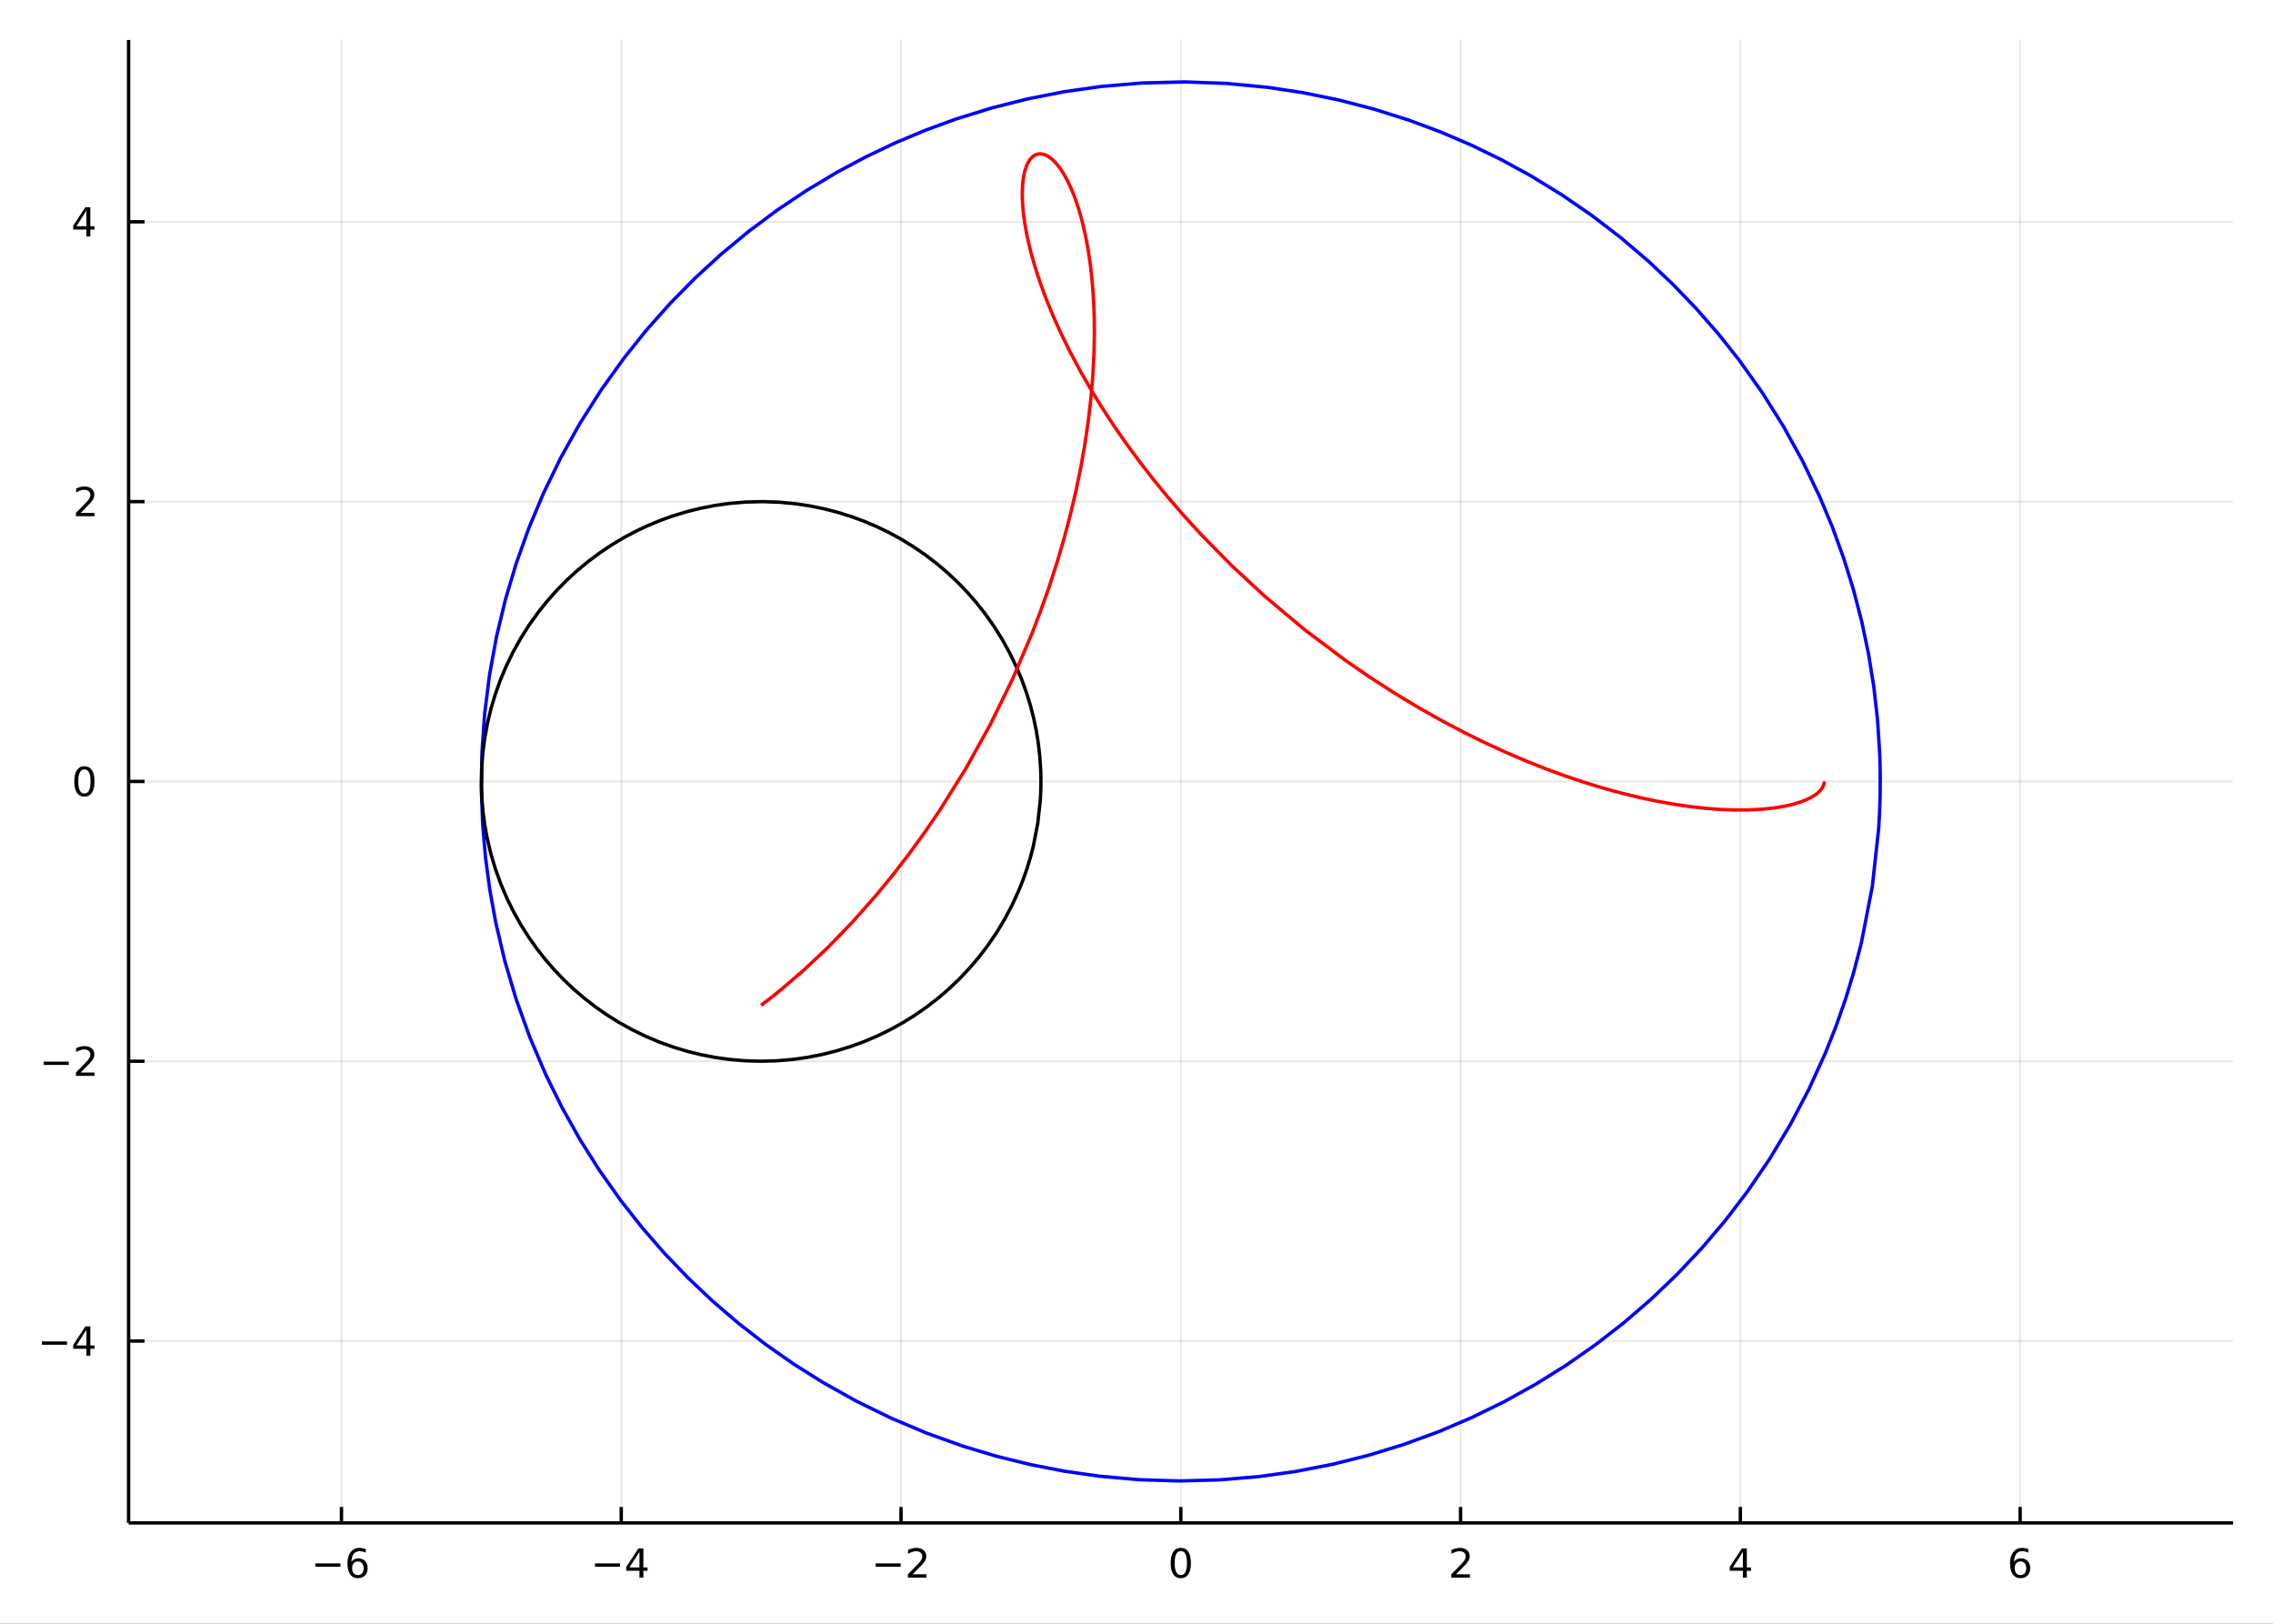 <?xml version="1.0" encoding="utf-8"?>
<svg xmlns="http://www.w3.org/2000/svg" xmlns:xlink="http://www.w3.org/1999/xlink" width="672" height="480" viewBox="0 0 2688 1920">
<rect x="0" y="0" width="2688" height="1920" fill="#333333" stroke="none"/>
<defs>
  <clipPath id="clip690">
    <rect x="0" y="0" width="2688" height="1920"/>
  </clipPath>
</defs>
<path clip-path="url(#clip690)" d="
M0 1920 L2688 1920 L2688 0 L0 0  Z
  " fill="#ffffff" fill-rule="evenodd" fill-opacity="1"/>
<defs>
  <clipPath id="clip691">
    <rect x="537" y="0" width="1883" height="1883"/>
  </clipPath>
</defs>
<path clip-path="url(#clip690)" d="
M152.071 1800.78 L2640.76 1800.78 L2640.76 47.244 L152.071 47.244  Z
  " fill="#ffffff" fill-rule="evenodd" fill-opacity="1"/>
<defs>
  <clipPath id="clip692">
    <rect x="152" y="47" width="2490" height="1755"/>
  </clipPath>
</defs>
<polyline clip-path="url(#clip692)" style="stroke:#000000; stroke-linecap:butt; stroke-linejoin:round; stroke-width:2; stroke-opacity:0.1; fill:none" points="
  403.822,1800.78 403.822,47.244 
  "/>
<polyline clip-path="url(#clip692)" style="stroke:#000000; stroke-linecap:butt; stroke-linejoin:round; stroke-width:2; stroke-opacity:0.1; fill:none" points="
  734.68,1800.78 734.68,47.244 
  "/>
<polyline clip-path="url(#clip692)" style="stroke:#000000; stroke-linecap:butt; stroke-linejoin:round; stroke-width:2; stroke-opacity:0.1; fill:none" points="
  1065.54,1800.78 1065.54,47.244 
  "/>
<polyline clip-path="url(#clip692)" style="stroke:#000000; stroke-linecap:butt; stroke-linejoin:round; stroke-width:2; stroke-opacity:0.1; fill:none" points="
  1396.4,1800.78 1396.4,47.244 
  "/>
<polyline clip-path="url(#clip692)" style="stroke:#000000; stroke-linecap:butt; stroke-linejoin:round; stroke-width:2; stroke-opacity:0.1; fill:none" points="
  1727.25,1800.78 1727.25,47.244 
  "/>
<polyline clip-path="url(#clip692)" style="stroke:#000000; stroke-linecap:butt; stroke-linejoin:round; stroke-width:2; stroke-opacity:0.1; fill:none" points="
  2058.11,1800.78 2058.11,47.244 
  "/>
<polyline clip-path="url(#clip692)" style="stroke:#000000; stroke-linecap:butt; stroke-linejoin:round; stroke-width:2; stroke-opacity:0.1; fill:none" points="
  2388.97,1800.78 2388.97,47.244 
  "/>
<polyline clip-path="url(#clip690)" style="stroke:#000000; stroke-linecap:butt; stroke-linejoin:round; stroke-width:4; stroke-opacity:1; fill:none" points="
  152.071,1800.78 2640.76,1800.78 
  "/>
<polyline clip-path="url(#clip690)" style="stroke:#000000; stroke-linecap:butt; stroke-linejoin:round; stroke-width:4; stroke-opacity:1; fill:none" points="
  403.822,1800.78 403.822,1781.88 
  "/>
<polyline clip-path="url(#clip690)" style="stroke:#000000; stroke-linecap:butt; stroke-linejoin:round; stroke-width:4; stroke-opacity:1; fill:none" points="
  734.68,1800.78 734.68,1781.88 
  "/>
<polyline clip-path="url(#clip690)" style="stroke:#000000; stroke-linecap:butt; stroke-linejoin:round; stroke-width:4; stroke-opacity:1; fill:none" points="
  1065.54,1800.78 1065.54,1781.88 
  "/>
<polyline clip-path="url(#clip690)" style="stroke:#000000; stroke-linecap:butt; stroke-linejoin:round; stroke-width:4; stroke-opacity:1; fill:none" points="
  1396.4,1800.78 1396.4,1781.88 
  "/>
<polyline clip-path="url(#clip690)" style="stroke:#000000; stroke-linecap:butt; stroke-linejoin:round; stroke-width:4; stroke-opacity:1; fill:none" points="
  1727.25,1800.78 1727.25,1781.88 
  "/>
<polyline clip-path="url(#clip690)" style="stroke:#000000; stroke-linecap:butt; stroke-linejoin:round; stroke-width:4; stroke-opacity:1; fill:none" points="
  2058.11,1800.78 2058.11,1781.88 
  "/>
<polyline clip-path="url(#clip690)" style="stroke:#000000; stroke-linecap:butt; stroke-linejoin:round; stroke-width:4; stroke-opacity:1; fill:none" points="
  2388.97,1800.78 2388.97,1781.88 
  "/>
<path clip-path="url(#clip690)" d="M372.885 1848.65 L402.56 1848.65 L402.56 1852.59 L372.885 1852.59 L372.885 1848.65 Z" fill="#000000" fill-rule="evenodd" fill-opacity="1" /><path clip-path="url(#clip690)" d="M423.232 1846.34 Q420.084 1846.34 418.232 1848.49 Q416.403 1850.65 416.403 1854.4 Q416.403 1858.12 418.232 1860.3 Q420.084 1862.45 423.232 1862.45 Q426.38 1862.45 428.208 1860.3 Q430.06 1858.12 430.06 1854.4 Q430.06 1850.65 428.208 1848.49 Q426.38 1846.34 423.232 1846.34 M432.514 1831.69 L432.514 1835.95 Q430.755 1835.11 428.949 1834.67 Q427.167 1834.23 425.408 1834.23 Q420.778 1834.23 418.324 1837.36 Q415.894 1840.48 415.547 1846.8 Q416.912 1844.79 418.972 1843.72 Q421.033 1842.64 423.509 1842.64 Q428.718 1842.64 431.727 1845.81 Q434.759 1848.96 434.759 1854.4 Q434.759 1859.72 431.611 1862.94 Q428.463 1866.15 423.232 1866.15 Q417.236 1866.15 414.065 1861.57 Q410.894 1856.96 410.894 1848.24 Q410.894 1840.04 414.783 1835.18 Q418.671 1830.3 425.222 1830.3 Q426.982 1830.3 428.764 1830.65 Q430.57 1830.99 432.514 1831.69 Z" fill="#000000" fill-rule="evenodd" fill-opacity="1" /><path clip-path="url(#clip690)" d="M703.581 1848.65 L733.257 1848.65 L733.257 1852.59 L703.581 1852.59 L703.581 1848.65 Z" fill="#000000" fill-rule="evenodd" fill-opacity="1" /><path clip-path="url(#clip690)" d="M756.196 1835 L744.391 1853.45 L756.196 1853.45 L756.196 1835 M754.969 1830.92 L760.849 1830.92 L760.849 1853.45 L765.78 1853.45 L765.78 1857.34 L760.849 1857.34 L760.849 1865.48 L756.196 1865.48 L756.196 1857.34 L740.595 1857.34 L740.595 1852.82 L754.969 1830.92 Z" fill="#000000" fill-rule="evenodd" fill-opacity="1" /><path clip-path="url(#clip690)" d="M1035.48 1848.65 L1065.16 1848.65 L1065.16 1852.59 L1035.48 1852.59 L1035.48 1848.65 Z" fill="#000000" fill-rule="evenodd" fill-opacity="1" /><path clip-path="url(#clip690)" d="M1079.28 1861.55 L1095.6 1861.55 L1095.6 1865.48 L1073.65 1865.48 L1073.65 1861.55 Q1076.31 1858.79 1080.9 1854.16 Q1085.5 1849.51 1086.68 1848.17 Q1088.93 1845.65 1089.81 1843.91 Q1090.71 1842.15 1090.71 1840.46 Q1090.71 1837.71 1088.77 1835.97 Q1086.85 1834.23 1083.74 1834.23 Q1081.55 1834.23 1079.09 1835 Q1076.66 1835.76 1073.88 1837.31 L1073.88 1832.59 Q1076.71 1831.46 1079.16 1830.88 Q1081.61 1830.3 1083.65 1830.3 Q1089.02 1830.3 1092.22 1832.98 Q1095.41 1835.67 1095.41 1840.16 Q1095.41 1842.29 1094.6 1844.21 Q1093.81 1846.11 1091.71 1848.7 Q1091.13 1849.37 1088.03 1852.59 Q1084.92 1855.78 1079.28 1861.55 Z" fill="#000000" fill-rule="evenodd" fill-opacity="1" /><path clip-path="url(#clip690)" d="M1396.4 1834 Q1392.79 1834 1390.96 1837.57 Q1389.15 1841.11 1389.15 1848.24 Q1389.15 1855.34 1390.96 1858.91 Q1392.79 1862.45 1396.4 1862.45 Q1400.03 1862.45 1401.84 1858.91 Q1403.66 1855.34 1403.66 1848.24 Q1403.66 1841.11 1401.84 1837.57 Q1400.03 1834 1396.4 1834 M1396.4 1830.3 Q1402.21 1830.3 1405.26 1834.9 Q1408.34 1839.49 1408.34 1848.24 Q1408.34 1856.96 1405.26 1861.57 Q1402.21 1866.15 1396.4 1866.15 Q1390.59 1866.15 1387.51 1861.57 Q1384.45 1856.96 1384.45 1848.24 Q1384.45 1839.49 1387.51 1834.9 Q1390.59 1830.3 1396.4 1830.3 Z" fill="#000000" fill-rule="evenodd" fill-opacity="1" /><path clip-path="url(#clip690)" d="M1721.91 1861.55 L1738.23 1861.55 L1738.23 1865.48 L1716.28 1865.48 L1716.28 1861.55 Q1718.94 1858.79 1723.53 1854.16 Q1728.13 1849.51 1729.31 1848.17 Q1731.56 1845.65 1732.44 1843.91 Q1733.34 1842.15 1733.34 1840.46 Q1733.34 1837.71 1731.4 1835.97 Q1729.48 1834.23 1726.38 1834.23 Q1724.18 1834.23 1721.72 1835 Q1719.29 1835.76 1716.51 1837.31 L1716.51 1832.59 Q1719.34 1831.46 1721.79 1830.88 Q1724.25 1830.3 1726.28 1830.3 Q1731.65 1830.3 1734.85 1832.98 Q1738.04 1835.67 1738.04 1840.16 Q1738.04 1842.29 1737.23 1844.21 Q1736.44 1846.11 1734.34 1848.7 Q1733.76 1849.37 1730.66 1852.59 Q1727.56 1855.78 1721.91 1861.55 Z" fill="#000000" fill-rule="evenodd" fill-opacity="1" /><path clip-path="url(#clip690)" d="M2061.12 1835 L2049.32 1853.45 L2061.12 1853.45 L2061.12 1835 M2059.9 1830.92 L2065.77 1830.92 L2065.77 1853.45 L2070.71 1853.45 L2070.71 1857.34 L2065.77 1857.34 L2065.77 1865.48 L2061.12 1865.48 L2061.12 1857.34 L2045.52 1857.34 L2045.52 1852.82 L2059.9 1830.92 Z" fill="#000000" fill-rule="evenodd" fill-opacity="1" /><path clip-path="url(#clip690)" d="M2389.38 1846.34 Q2386.23 1846.34 2384.38 1848.49 Q2382.55 1850.65 2382.55 1854.4 Q2382.55 1858.12 2384.38 1860.3 Q2386.23 1862.45 2389.38 1862.45 Q2392.52 1862.45 2394.35 1860.3 Q2396.2 1858.12 2396.2 1854.4 Q2396.2 1850.65 2394.35 1848.49 Q2392.52 1846.34 2389.38 1846.34 M2398.66 1831.69 L2398.66 1835.95 Q2396.9 1835.11 2395.09 1834.67 Q2393.31 1834.23 2391.55 1834.23 Q2386.92 1834.23 2384.47 1837.36 Q2382.04 1840.48 2381.69 1846.8 Q2383.06 1844.79 2385.12 1843.72 Q2387.18 1842.64 2389.65 1842.64 Q2394.86 1842.64 2397.87 1845.81 Q2400.9 1848.96 2400.9 1854.4 Q2400.9 1859.72 2397.76 1862.94 Q2394.61 1866.15 2389.38 1866.15 Q2383.38 1866.15 2380.21 1861.57 Q2377.04 1856.96 2377.04 1848.24 Q2377.04 1840.04 2380.93 1835.18 Q2384.82 1830.3 2391.37 1830.3 Q2393.13 1830.3 2394.91 1830.65 Q2396.71 1830.99 2398.66 1831.69 Z" fill="#000000" fill-rule="evenodd" fill-opacity="1" /><polyline clip-path="url(#clip692)" style="stroke:#000000; stroke-linecap:butt; stroke-linejoin:round; stroke-width:2; stroke-opacity:0.1; fill:none" points="
  152.071,1585.72 2640.76,1585.72 
  "/>
<polyline clip-path="url(#clip692)" style="stroke:#000000; stroke-linecap:butt; stroke-linejoin:round; stroke-width:2; stroke-opacity:0.1; fill:none" points="
  152.071,1254.87 2640.76,1254.87 
  "/>
<polyline clip-path="url(#clip692)" style="stroke:#000000; stroke-linecap:butt; stroke-linejoin:round; stroke-width:2; stroke-opacity:0.1; fill:none" points="
  152.071,924.007 2640.76,924.007 
  "/>
<polyline clip-path="url(#clip692)" style="stroke:#000000; stroke-linecap:butt; stroke-linejoin:round; stroke-width:2; stroke-opacity:0.1; fill:none" points="
  152.071,593.149 2640.76,593.149 
  "/>
<polyline clip-path="url(#clip692)" style="stroke:#000000; stroke-linecap:butt; stroke-linejoin:round; stroke-width:2; stroke-opacity:0.1; fill:none" points="
  152.071,262.291 2640.76,262.291 
  "/>
<polyline clip-path="url(#clip690)" style="stroke:#000000; stroke-linecap:butt; stroke-linejoin:round; stroke-width:4; stroke-opacity:1; fill:none" points="
  152.071,1800.78 152.071,47.244 
  "/>
<polyline clip-path="url(#clip690)" style="stroke:#000000; stroke-linecap:butt; stroke-linejoin:round; stroke-width:4; stroke-opacity:1; fill:none" points="
  152.071,1585.72 170.969,1585.72 
  "/>
<polyline clip-path="url(#clip690)" style="stroke:#000000; stroke-linecap:butt; stroke-linejoin:round; stroke-width:4; stroke-opacity:1; fill:none" points="
  152.071,1254.87 170.969,1254.87 
  "/>
<polyline clip-path="url(#clip690)" style="stroke:#000000; stroke-linecap:butt; stroke-linejoin:round; stroke-width:4; stroke-opacity:1; fill:none" points="
  152.071,924.007 170.969,924.007 
  "/>
<polyline clip-path="url(#clip690)" style="stroke:#000000; stroke-linecap:butt; stroke-linejoin:round; stroke-width:4; stroke-opacity:1; fill:none" points="
  152.071,593.149 170.969,593.149 
  "/>
<polyline clip-path="url(#clip690)" style="stroke:#000000; stroke-linecap:butt; stroke-linejoin:round; stroke-width:4; stroke-opacity:1; fill:none" points="
  152.071,262.291 170.969,262.291 
  "/>
<path clip-path="url(#clip690)" d="M49.552 1586.18 L79.228 1586.18 L79.228 1590.11 L49.552 1590.11 L49.552 1586.18 Z" fill="#000000" fill-rule="evenodd" fill-opacity="1" /><path clip-path="url(#clip690)" d="M102.168 1572.52 L90.362 1590.97 L102.168 1590.97 L102.168 1572.52 M100.941 1568.44 L106.82 1568.44 L106.82 1590.97 L111.751 1590.97 L111.751 1594.86 L106.82 1594.86 L106.82 1603 L102.168 1603 L102.168 1594.86 L86.566 1594.86 L86.566 1590.34 L100.941 1568.44 Z" fill="#000000" fill-rule="evenodd" fill-opacity="1" /><path clip-path="url(#clip690)" d="M51.635 1255.32 L81.311 1255.32 L81.311 1259.25 L51.635 1259.25 L51.635 1255.32 Z" fill="#000000" fill-rule="evenodd" fill-opacity="1" /><path clip-path="url(#clip690)" d="M95.431 1268.21 L111.751 1268.21 L111.751 1272.15 L89.806 1272.15 L89.806 1268.21 Q92.469 1265.46 97.052 1260.83 Q101.658 1256.17 102.839 1254.83 Q105.084 1252.31 105.964 1250.57 Q106.867 1248.81 106.867 1247.12 Q106.867 1244.37 104.922 1242.63 Q103.001 1240.9 99.899 1240.9 Q97.7 1240.9 95.246 1241.66 Q92.816 1242.42 90.038 1243.97 L90.038 1239.25 Q92.862 1238.12 95.316 1237.54 Q97.769 1236.96 99.806 1236.96 Q105.177 1236.96 108.371 1239.65 Q111.566 1242.33 111.566 1246.82 Q111.566 1248.95 110.756 1250.87 Q109.968 1252.77 107.862 1255.36 Q107.283 1256.03 104.181 1259.25 Q101.08 1262.45 95.431 1268.21 Z" fill="#000000" fill-rule="evenodd" fill-opacity="1" /><path clip-path="url(#clip690)" d="M99.806 909.806 Q96.195 909.806 94.367 913.371 Q92.561 916.912 92.561 924.042 Q92.561 931.149 94.367 934.713 Q96.195 938.255 99.806 938.255 Q103.441 938.255 105.246 934.713 Q107.075 931.149 107.075 924.042 Q107.075 916.912 105.246 913.371 Q103.441 909.806 99.806 909.806 M99.806 906.102 Q105.617 906.102 108.672 910.709 Q111.751 915.292 111.751 924.042 Q111.751 932.769 108.672 937.375 Q105.617 941.959 99.806 941.959 Q93.996 941.959 90.918 937.375 Q87.862 932.769 87.862 924.042 Q87.862 915.292 90.918 910.709 Q93.996 906.102 99.806 906.102 Z" fill="#000000" fill-rule="evenodd" fill-opacity="1" /><path clip-path="url(#clip690)" d="M95.431 606.494 L111.751 606.494 L111.751 610.429 L89.806 610.429 L89.806 606.494 Q92.469 603.739 97.052 599.11 Q101.658 594.457 102.839 593.114 Q105.084 590.591 105.964 588.855 Q106.867 587.096 106.867 585.406 Q106.867 582.652 104.922 580.915 Q103.001 579.179 99.899 579.179 Q97.7 579.179 95.246 579.943 Q92.816 580.707 90.038 582.258 L90.038 577.536 Q92.862 576.402 95.316 575.823 Q97.769 575.244 99.806 575.244 Q105.177 575.244 108.371 577.929 Q111.566 580.615 111.566 585.105 Q111.566 587.235 110.756 589.156 Q109.968 591.054 107.862 593.647 Q107.283 594.318 104.181 597.536 Q101.08 600.73 95.431 606.494 Z" fill="#000000" fill-rule="evenodd" fill-opacity="1" /><path clip-path="url(#clip690)" d="M102.168 249.085 L90.362 267.534 L102.168 267.534 L102.168 249.085 M100.941 245.011 L106.82 245.011 L106.82 267.534 L111.751 267.534 L111.751 271.423 L106.82 271.423 L106.82 279.571 L102.168 279.571 L102.168 271.423 L86.566 271.423 L86.566 266.909 L100.941 245.011 Z" fill="#000000" fill-rule="evenodd" fill-opacity="1" /><polyline clip-path="url(#clip692)" style="stroke:#0000ff; stroke-linecap:butt; stroke-linejoin:round; stroke-width:4; stroke-opacity:1; fill:none" points="
  2223.54,924.007 2223.5,915.549 2223.37,907.091 2223.15,898.634 2222.85,890.181 2220.33,851.158 2215.96,812.298 2209.77,773.688 2201.75,735.413 2191.94,697.561 
  2180.35,660.214 2167.01,623.457 2151.94,587.372 2131.6,545.003 2108.89,503.857 2083.87,464.068 2056.64,425.764 2031.95,394.629 2005.79,364.715 1978.23,336.093 
  1949.32,308.827 1916.47,280.82 1882.21,254.564 1846.62,230.131 1809.81,207.588 1774.88,188.533 1739.06,171.18 1702.46,155.57 1665.14,141.738 1624.45,128.922 
  1583.15,118.22 1541.35,109.662 1499.17,103.271 1449.96,98.598 1400.56,96.872 1351.15,98.1 1301.9,102.278 1258.4,108.454 1215.3,116.93 1172.71,127.682 
  1130.75,140.681 1094.57,153.899 1059.04,168.787 1024.24,185.313 990.25,203.442 954.198,224.986 919.287,248.333 885.605,273.422 853.241,300.187 822.097,328.735 
  792.451,358.835 764.381,390.41 737.96,423.377 710.75,461.343 685.726,500.785 662.969,541.576 642.551,583.586 625.355,624.568 610.384,666.414 597.683,709.004 
  587.288,752.215 578.957,797.669 573.177,843.516 569.966,889.615 569.335,935.822 570.806,974.695 574.102,1013.46 579.217,1052.02 586.139,1090.3 597.019,1136.53 
  610.533,1182.06 626.639,1226.73 645.282,1270.41 664.535,1309.43 685.812,1347.37 709.056,1384.15 734.201,1419.65 759.053,1451.23 785.41,1481.56 813.208,1510.57 
  842.383,1538.2 873.268,1564.71 905.421,1589.67 938.762,1613.02 973.211,1634.7 1013.03,1656.95 1054.02,1676.97 1096.05,1694.7 1138.99,1710.08 1178.59,1721.96 
  1218.72,1731.84 1259.3,1739.71 1300.22,1745.54 1347.37,1749.7 1394.67,1751.15 1441.98,1749.9 1489.14,1745.94 1532.54,1739.87 1575.55,1731.52 1618.07,1720.9 
  1659.96,1708.04 1700.53,1693.21 1740.28,1676.28 1779.09,1657.3 1816.85,1636.32 1852.42,1614.09 1886.82,1590.08 1919.95,1564.36 1951.74,1537 1982.85,1507.31 
  2012.37,1476.05 2040.22,1443.29 2066.34,1409.13 2092.87,1370.2 2117.15,1329.83 2139.08,1288.14 2158.61,1245.27 2171.24,1213.46 2182.55,1181.17 2192.51,1148.43 
  2201.12,1115.31 2214.17,1048.15 2221.64,980.129 2222.47,966.113 2223.07,952.085 2223.42,938.048 2223.54,924.007 
  "/>
<polyline clip-path="url(#clip692)" style="stroke:#000000; stroke-linecap:butt; stroke-linejoin:round; stroke-width:4; stroke-opacity:1; fill:none" points="
  1230.97,924.007 1230.95,920.624 1230.9,917.241 1230.81,913.858 1230.69,910.477 1229.68,894.868 1227.94,879.324 1225.46,863.88 1222.25,848.57 1218.33,833.429 
  1213.69,818.49 1208.35,803.787 1202.33,789.353 1194.19,772.405 1185.11,755.947 1175.1,740.032 1164.21,724.71 1154.33,712.256 1143.87,700.291 1132.84,688.842 
  1121.28,677.935 1108.14,666.732 1094.43,656.23 1080.2,646.457 1065.48,637.44 1051.5,629.818 1037.18,622.876 1022.53,616.632 1007.61,611.1 991.33,605.973 
  974.81,601.692 958.091,598.269 941.218,595.713 921.535,593.844 901.775,593.153 882.01,593.645 862.309,595.316 844.912,597.786 827.671,601.176 810.634,605.477 
  793.85,610.677 779.377,615.964 765.165,621.919 751.247,628.53 737.651,635.781 723.23,644.399 709.265,653.738 695.793,663.773 682.847,674.479 670.389,685.898 
  658.531,697.939 647.303,710.569 636.735,723.755 625.851,738.942 615.841,754.718 606.738,771.035 598.571,787.839 591.693,804.232 585.704,820.97 580.624,838.006 
  576.466,855.291 573.133,873.472 570.821,891.811 569.537,910.251 569.285,928.733 569.873,944.282 571.191,959.787 573.237,975.212 576.006,990.524 580.358,1009.02 
  585.764,1027.23 592.206,1045.1 599.663,1062.57 607.365,1078.17 615.876,1093.35 625.173,1108.06 635.231,1122.27 645.172,1134.9 655.714,1147.03 666.834,1158.63 
  678.504,1169.69 690.858,1180.29 703.719,1190.27 717.055,1199.61 730.835,1208.28 746.764,1217.18 763.159,1225.19 779.971,1232.28 797.148,1238.44 812.985,1243.19 
  829.039,1247.14 845.272,1250.29 861.641,1252.62 880.498,1254.28 899.419,1254.86 918.342,1254.36 937.206,1252.78 954.565,1250.35 971.772,1247.01 988.777,1242.76 
  1005.53,1237.62 1021.76,1231.69 1037.66,1224.92 1053.19,1217.32 1068.29,1208.93 1082.52,1200.04 1096.28,1190.44 1109.53,1180.15 1122.25,1169.2 1134.69,1157.33 
  1146.5,1144.82 1157.64,1131.72 1168.09,1118.06 1178.7,1102.49 1188.41,1086.34 1197.18,1069.66 1204.99,1052.51 1210.05,1039.79 1214.57,1026.87 1218.56,1013.78 
  1222,1000.53 1227.22,973.662 1230.2,946.456 1230.54,940.85 1230.78,935.238 1230.92,929.624 1230.97,924.007 
  "/>
<polyline clip-path="url(#clip692)" style="stroke:#ff0000; stroke-linecap:butt; stroke-linejoin:round; stroke-width:4; stroke-opacity:1; fill:none" points="
  2157.37,924.007 2157.34,924.853 2157.26,925.699 2157.12,926.543 2156.92,927.386 2155.28,931.25 2152.45,935.024 2148.42,938.662 2143.22,942.115 2136.86,945.339 
  2129.36,948.286 2120.73,950.914 2111,953.179 2097.9,955.361 2083.3,956.89 2067.26,957.7 2049.85,957.729 2034.12,957.101 2017.49,955.843 2000.03,953.925 
  1981.78,951.32 1961.11,947.684 1939.65,943.184 1917.46,937.796 1894.6,931.503 1873.02,924.888 1850.99,917.484 1828.59,909.288 1805.87,900.299 1781.24,889.785 
  1756.39,878.37 1731.4,866.067 1706.35,852.892 1677.34,836.565 1648.46,819.135 1619.82,800.65 1591.53,781.165 1542.46,744.259 1495.4,704.788 1456.2,668.427 
  1419.26,630.792 1400.18,609.871 1381.89,588.744 1364.43,567.477 1347.84,546.135 1332.04,524.661 1317.17,503.251 1303.25,481.976 1290.3,460.906 1277.1,437.937 
  1265.12,415.403 1254.33,393.401 1244.75,372.025 1236.74,352.353 1229.8,333.412 1223.9,315.278 1219.03,298.026 1215.02,281.099 1212.05,265.281 1210.08,250.645 
  1209.06,237.259 1208.9,227.01 1209.35,217.729 1210.36,209.45 1211.9,202.204 1214.45,194.799 1217.66,189.021 1221.45,184.908 1225.74,182.493 1230.03,181.791 
  1234.62,182.547 1239.43,184.772 1244.39,188.467 1249.05,193.186 1253.73,199.153 1258.39,206.36 1262.96,214.793 1267.46,224.57 1271.77,235.569 1275.84,247.763 
  1279.62,261.127 1283.45,277.453 1286.8,295.157 1289.59,314.183 1291.77,334.472 1293.18,353.893 1294,374.245 1294.2,395.475 1293.75,417.526 1292.39,443.703 
  1290.11,470.785 1286.86,498.675 1282.63,527.276 1277.81,554.303 1272.11,581.769 1265.54,609.592 1258.08,637.688 1249.87,665.572 1240.82,693.558 1230.93,721.567 
  1220.23,749.517 1197.22,803.331 1171.42,856.062 1142.39,908.432 1111.07,958.552 1093.09,984.872 1074.62,1010.29 1055.74,1034.73 1036.52,1058.14 1008.19,1090.17 
  979.615,1119.73 951.066,1146.67 922.834,1170.89 917.108,1175.52 911.41,1180.03 905.743,1184.42 900.109,1188.69 
  "/>
</svg>
